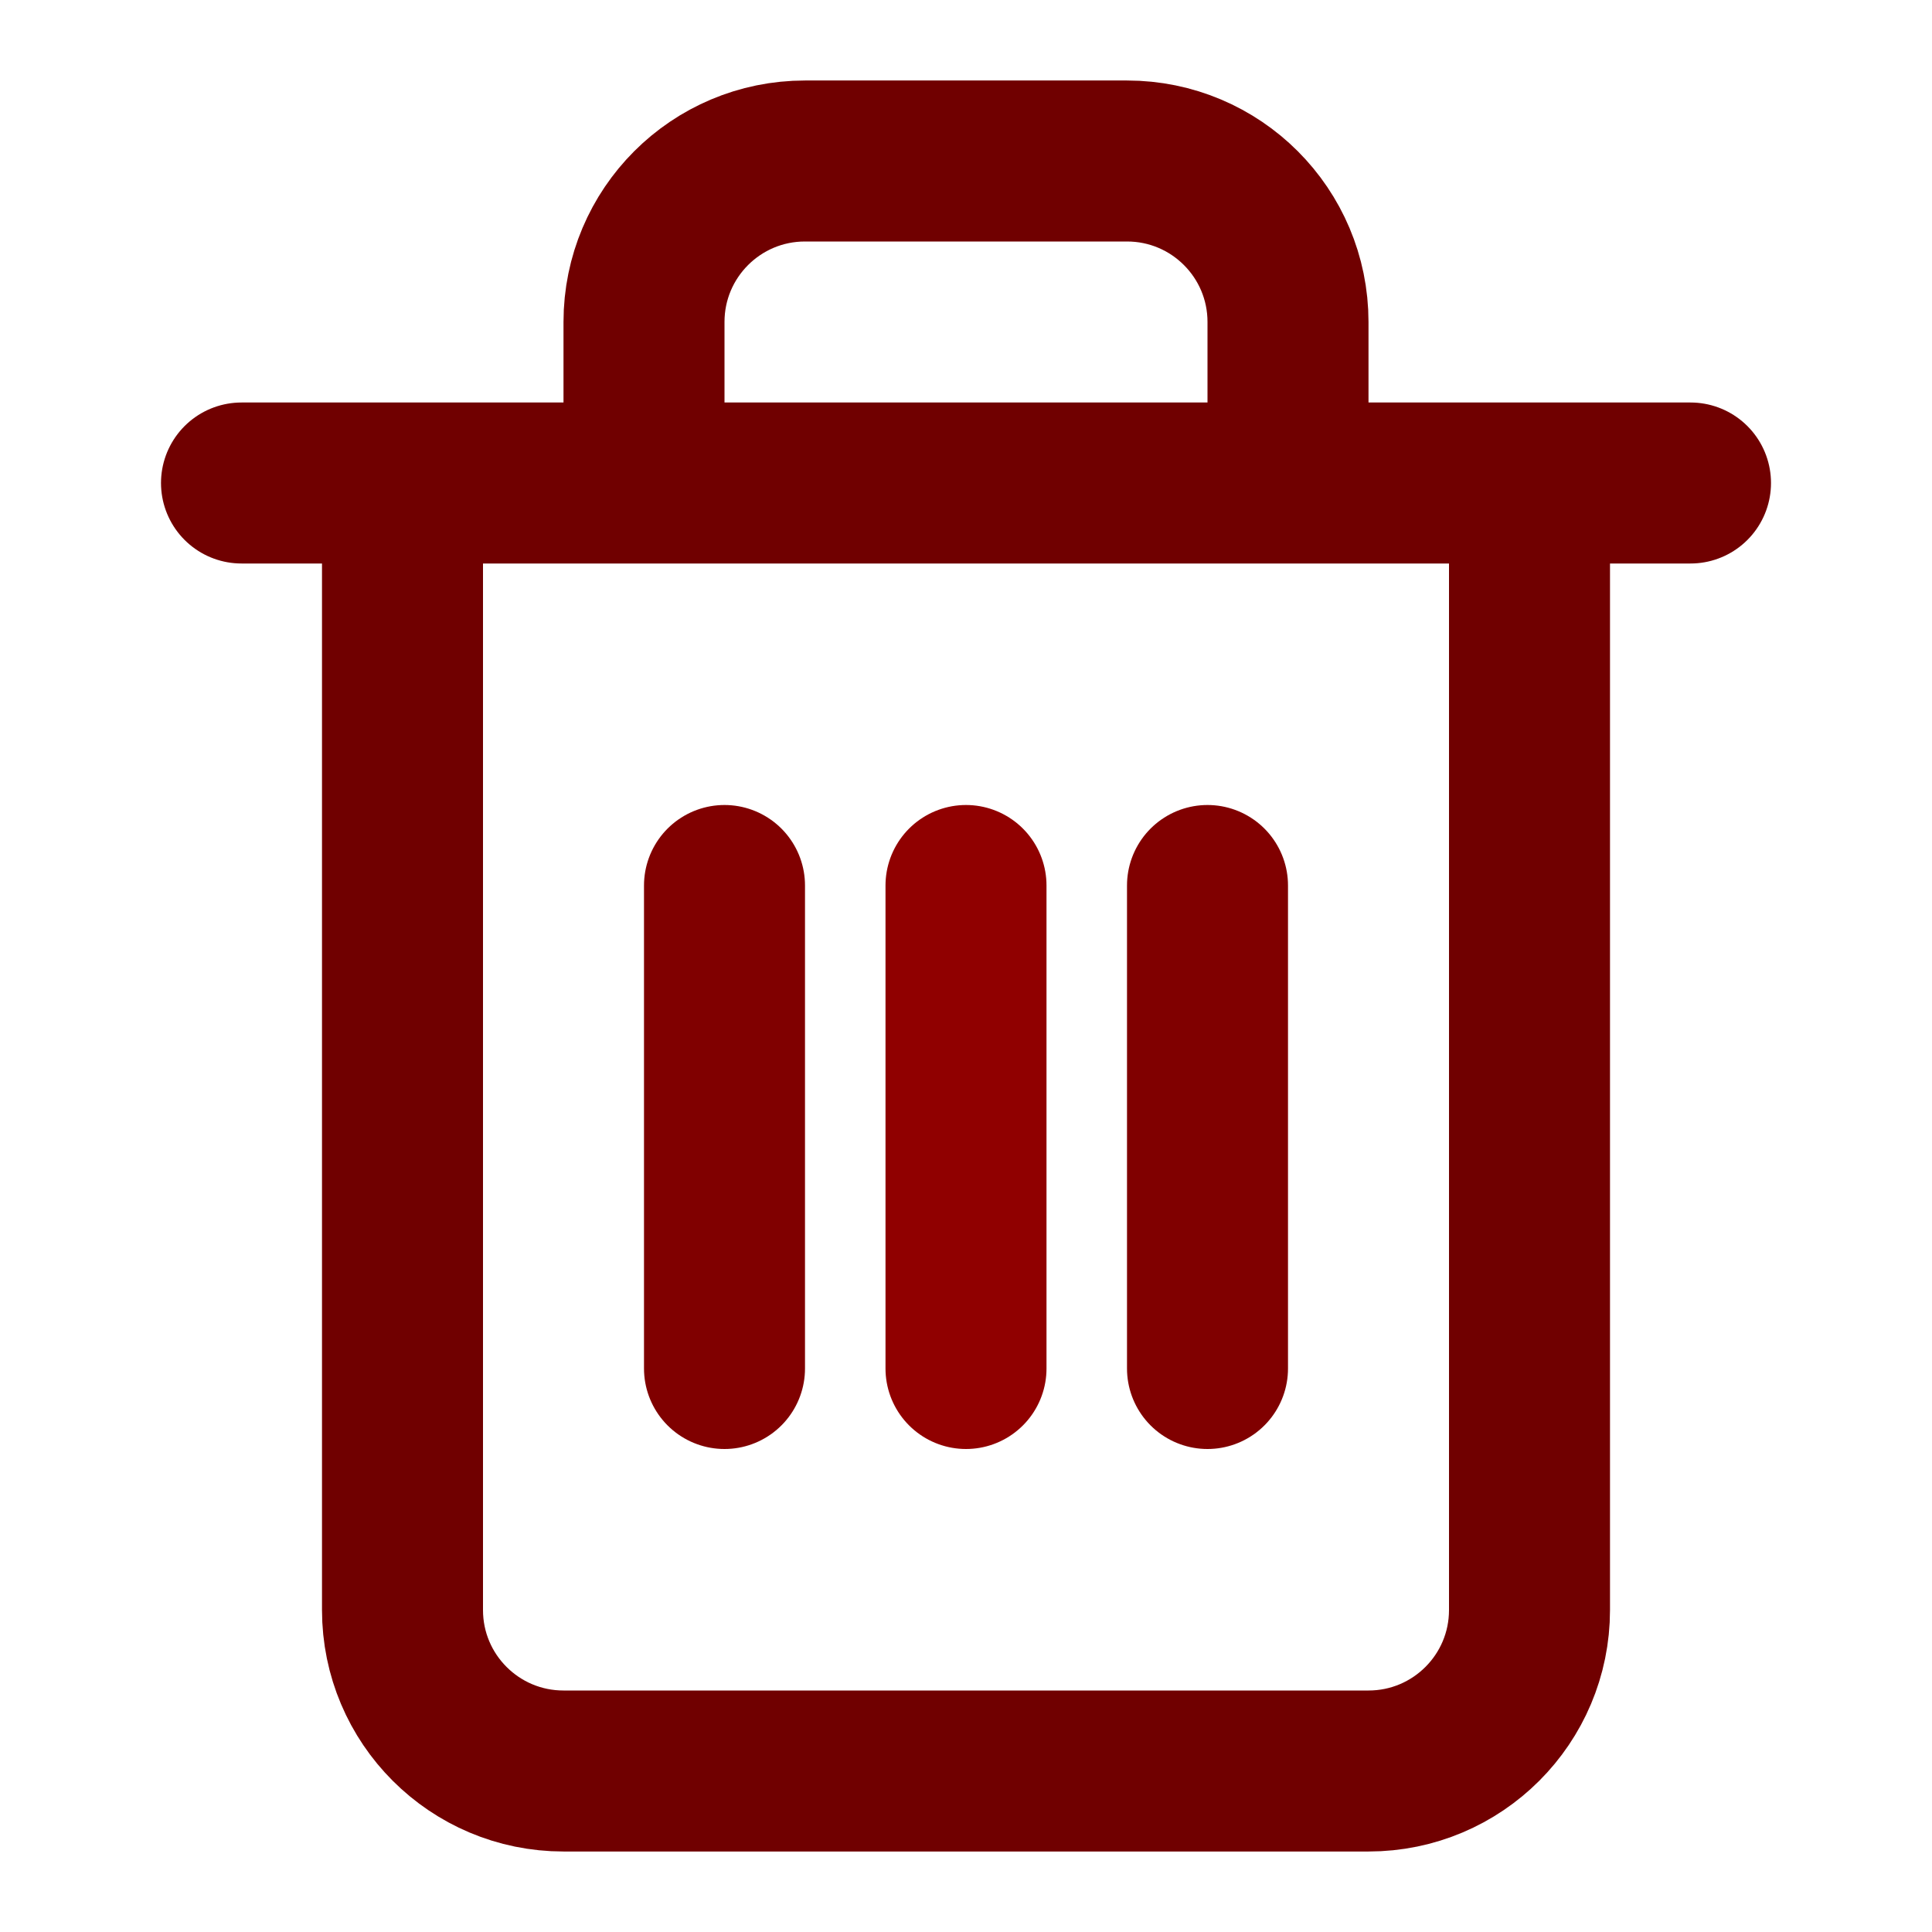 <?xml version="1.0" encoding="utf-8"?><!-- Uploaded to: SVG Repo, www.svgrepo.com, Generator: SVG Repo Mixer Tools -->
<svg width="800px" height="800px" viewBox="0 0 24 24" fill="none" xmlns="http://www.w3.org/2000/svg">
    <path d="M3 6H21M5 6V20C5 21.105 5.895 22 7 22H17C18.105 22 19 21.105 19 20V6M8 6V4C8 2.895 8.895 2 10 2H14C15.105 2 16 2.895 16 4V6" 
        stroke="#700000" stroke-width="2" stroke-linecap="round" stroke-linejoin="round"/>
    <path d="M09 11V17" stroke="#800000" stroke-width="2" stroke-linecap="round" stroke-linejoin="round"/>
    <path d="M12 11V17" stroke="#900000" stroke-width="2" stroke-linecap="round" stroke-linejoin="round"/>
    <path d="M15 11V17" stroke="#800000" stroke-width="2" stroke-linecap="round" stroke-linejoin="round"/>
</svg>